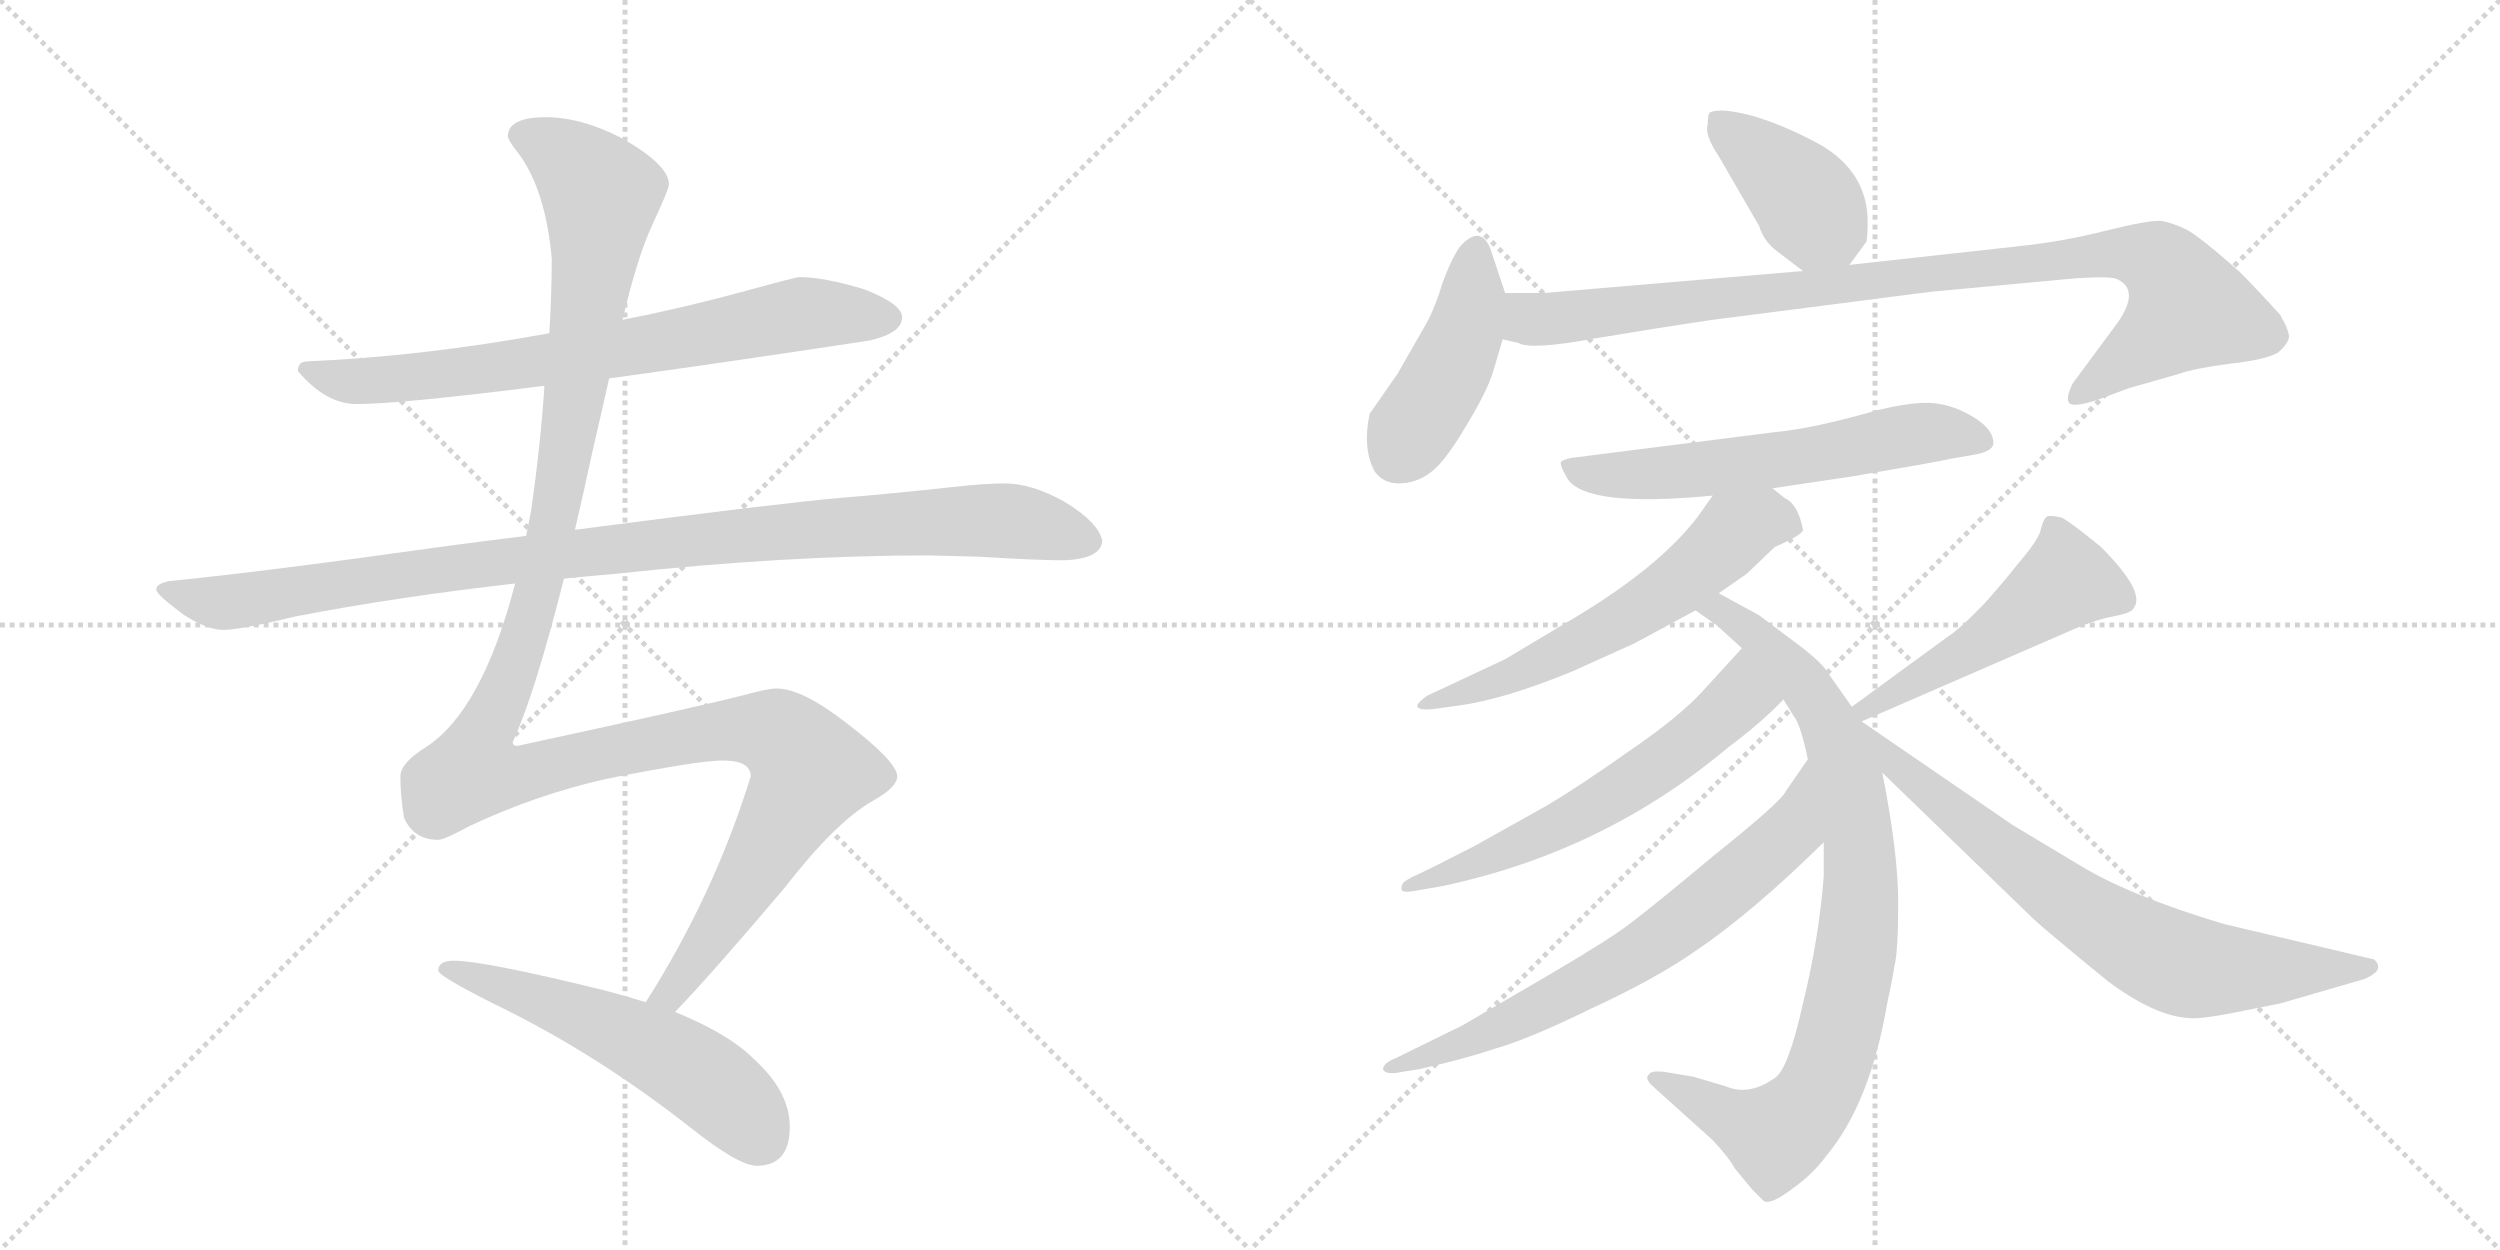 <svg version="1.1" viewBox="0 0 2048 1024" xmlns="http://www.w3.org/2000/svg">
  <g stroke="lightgray" stroke-dasharray="1,1" stroke-width="1" transform="scale(4, 4)">
    <line x1="0" y1="0" x2="256" y2="256"></line>
    <line x1="256" y1="0" x2="0" y2="256"></line>
    <line x1="128" y1="0" x2="128" y2="256"></line>
    <line x1="0" y1="128" x2="256" y2="128"></line>
    <line x1="256" y1="0" x2="512" y2="256"></line>
    <line x1="512" y1="0" x2="256" y2="256"></line>
    <line x1="384" y1="0" x2="384" y2="256"></line>
    <line x1="256" y1="128" x2="512" y2="128"></line>
  </g>
<g transform="scale(1, -1) translate(0, -850)">
   <style type="text/css">
    @keyframes keyframes0 {
      from {
       stroke: black;
       stroke-dashoffset: 735;
       stroke-width: 128;
       }
       71% {
       animation-timing-function: step-end;
       stroke: black;
       stroke-dashoffset: 0;
       stroke-width: 128;
       }
       to {
       stroke: black;
       stroke-width: 1024;
       }
       }
       #make-me-a-hanzi-animation-0 {
         animation: keyframes0 0.848s both;
         animation-delay: 0s;
         animation-timing-function: linear;
       }
    @keyframes keyframes1 {
      from {
       stroke: black;
       stroke-dashoffset: 1018;
       stroke-width: 128;
       }
       77% {
       animation-timing-function: step-end;
       stroke: black;
       stroke-dashoffset: 0;
       stroke-width: 128;
       }
       to {
       stroke: black;
       stroke-width: 1024;
       }
       }
       #make-me-a-hanzi-animation-1 {
         animation: keyframes1 1.078s both;
         animation-delay: 0.848s;
         animation-timing-function: linear;
       }
    @keyframes keyframes2 {
      from {
       stroke: black;
       stroke-dashoffset: 1347;
       stroke-width: 128;
       }
       81% {
       animation-timing-function: step-end;
       stroke: black;
       stroke-dashoffset: 0;
       stroke-width: 128;
       }
       to {
       stroke: black;
       stroke-width: 1024;
       }
       }
       #make-me-a-hanzi-animation-2 {
         animation: keyframes2 1.346s both;
         animation-delay: 1.927s;
         animation-timing-function: linear;
       }
    @keyframes keyframes3 {
      from {
       stroke: black;
       stroke-dashoffset: 553;
       stroke-width: 128;
       }
       64% {
       animation-timing-function: step-end;
       stroke: black;
       stroke-dashoffset: 0;
       stroke-width: 128;
       }
       to {
       stroke: black;
       stroke-width: 1024;
       }
       }
       #make-me-a-hanzi-animation-3 {
         animation: keyframes3 0.7s both;
         animation-delay: 3.273s;
         animation-timing-function: linear;
       }
    @keyframes keyframes4 {
      from {
       stroke: black;
       stroke-dashoffset: 403;
       stroke-width: 128;
       }
       57% {
       animation-timing-function: step-end;
       stroke: black;
       stroke-dashoffset: 0;
       stroke-width: 128;
       }
       to {
       stroke: black;
       stroke-width: 1024;
       }
       }
       #make-me-a-hanzi-animation-4 {
         animation: keyframes4 0.578s both;
         animation-delay: 3.973s;
         animation-timing-function: linear;
       }
    @keyframes keyframes5 {
      from {
       stroke: black;
       stroke-dashoffset: 437;
       stroke-width: 128;
       }
       59% {
       animation-timing-function: step-end;
       stroke: black;
       stroke-dashoffset: 0;
       stroke-width: 128;
       }
       to {
       stroke: black;
       stroke-width: 1024;
       }
       }
       #make-me-a-hanzi-animation-5 {
         animation: keyframes5 0.606s both;
         animation-delay: 4.551s;
         animation-timing-function: linear;
       }
    @keyframes keyframes6 {
      from {
       stroke: black;
       stroke-dashoffset: 960;
       stroke-width: 128;
       }
       76% {
       animation-timing-function: step-end;
       stroke: black;
       stroke-dashoffset: 0;
       stroke-width: 128;
       }
       to {
       stroke: black;
       stroke-width: 1024;
       }
       }
       #make-me-a-hanzi-animation-6 {
         animation: keyframes6 1.031s both;
         animation-delay: 5.156s;
         animation-timing-function: linear;
       }
    @keyframes keyframes7 {
      from {
       stroke: black;
       stroke-dashoffset: 597;
       stroke-width: 128;
       }
       66% {
       animation-timing-function: step-end;
       stroke: black;
       stroke-dashoffset: 0;
       stroke-width: 128;
       }
       to {
       stroke: black;
       stroke-width: 1024;
       }
       }
       #make-me-a-hanzi-animation-7 {
         animation: keyframes7 0.736s both;
         animation-delay: 6.188s;
         animation-timing-function: linear;
       }
    @keyframes keyframes8 {
      from {
       stroke: black;
       stroke-dashoffset: 596;
       stroke-width: 128;
       }
       66% {
       animation-timing-function: step-end;
       stroke: black;
       stroke-dashoffset: 0;
       stroke-width: 128;
       }
       to {
       stroke: black;
       stroke-width: 1024;
       }
       }
       #make-me-a-hanzi-animation-8 {
         animation: keyframes8 0.735s both;
         animation-delay: 6.924s;
         animation-timing-function: linear;
       }
    @keyframes keyframes9 {
      from {
       stroke: black;
       stroke-dashoffset: 866;
       stroke-width: 128;
       }
       74% {
       animation-timing-function: step-end;
       stroke: black;
       stroke-dashoffset: 0;
       stroke-width: 128;
       }
       to {
       stroke: black;
       stroke-width: 1024;
       }
       }
       #make-me-a-hanzi-animation-9 {
         animation: keyframes9 0.955s both;
         animation-delay: 7.659s;
         animation-timing-function: linear;
       }
    @keyframes keyframes10 {
      from {
       stroke: black;
       stroke-dashoffset: 602;
       stroke-width: 128;
       }
       66% {
       animation-timing-function: step-end;
       stroke: black;
       stroke-dashoffset: 0;
       stroke-width: 128;
       }
       to {
       stroke: black;
       stroke-width: 1024;
       }
       }
       #make-me-a-hanzi-animation-10 {
         animation: keyframes10 0.74s both;
         animation-delay: 8.613s;
         animation-timing-function: linear;
       }
    @keyframes keyframes11 {
      from {
       stroke: black;
       stroke-dashoffset: 692;
       stroke-width: 128;
       }
       69% {
       animation-timing-function: step-end;
       stroke: black;
       stroke-dashoffset: 0;
       stroke-width: 128;
       }
       to {
       stroke: black;
       stroke-width: 1024;
       }
       }
       #make-me-a-hanzi-animation-11 {
         animation: keyframes11 0.813s both;
         animation-delay: 9.353s;
         animation-timing-function: linear;
       }
    @keyframes keyframes12 {
      from {
       stroke: black;
       stroke-dashoffset: 502;
       stroke-width: 128;
       }
       62% {
       animation-timing-function: step-end;
       stroke: black;
       stroke-dashoffset: 0;
       stroke-width: 128;
       }
       to {
       stroke: black;
       stroke-width: 1024;
       }
       }
       #make-me-a-hanzi-animation-12 {
         animation: keyframes12 0.659s both;
         animation-delay: 10.166s;
         animation-timing-function: linear;
       }
    @keyframes keyframes13 {
      from {
       stroke: black;
       stroke-dashoffset: 732;
       stroke-width: 128;
       }
       70% {
       animation-timing-function: step-end;
       stroke: black;
       stroke-dashoffset: 0;
       stroke-width: 128;
       }
       to {
       stroke: black;
       stroke-width: 1024;
       }
       }
       #make-me-a-hanzi-animation-13 {
         animation: keyframes13 0.846s both;
         animation-delay: 10.825s;
         animation-timing-function: linear;
       }
</style>
<path d="M 499 540 Q 587 552 712 571 Q 739 577 739 590 Q 739 601 708 613 Q 675 623 655 623 Q 652 623 612 612 Q 561 598 510 588 L 450 577 Q 346 558 252 554 Q 244 554 244 546 Q 267 519 292 519 Q 328 519 446 534 L 499 540 Z" fill="lightgray"></path> 
<path d="M 462 376 Q 482 378 505 380 Q 644 395 760 395 L 801 394 Q 850 391 871 391 Q 902 392 903 407 Q 900 422 872 439 Q 845 454 823 454 Q 807 454 780 451 Q 735 446 687 442 Q 640 438 471 416 L 431 411 Q 398 407 361 402 Q 219 382 139 374 Q 128 372 128 367 Q 128 363 151 346 Q 170 334 183 334 Q 197 334 242 345 Q 325 361 422 372 L 462 376 Z" fill="lightgray"></path> 
<path d="M 553 21 Q 582 51 643 123 Q 684 176 715 194 Q 735 205 735 214 Q 735 226 693 258 Q 657 286 636 286 Q 629 286 607 280 Q 572 271 424 239 Q 420 239 420 242 Q 438 281 462 376 L 471 416 Q 478 446 486 483 Q 493 513 499 540 L 510 588 Q 522 639 534 665 Q 548 695 548 699 Q 548 715 509 737 Q 476 754 447 754 Q 417 754 416 739 Q 416 735 425 724 Q 447 694 452 638 Q 452 610 450 577 L 446 534 Q 443 487 435 431 L 431 411 L 422 372 Q 395 268 349 238 Q 328 225 328 214 Q 328 198 331 180 Q 339 162 359 162 Q 364 162 384 173 Q 439 199 497 212 Q 572 227 592 227 Q 615 227 615 214 Q 585 117 529 29 C 513 3 533 -1 553 21 Z" fill="lightgray"></path> 
<path d="M 372 63 Q 359 63 359 55 Q 359 50 416 22 Q 492 -16 566 -74 Q 605 -105 620 -105 Q 647 -105 647 -73 Q 647 -44 617 -17 Q 597 3 553 21 L 529 29 Q 513 34 494 39 Q 396 63 372 63 Z" fill="lightgray"></path> 
<path d="M 1456 644 L 1477 628 C 1499 611 1499 611 1515 633 L 1529 652 Q 1530 657 1530 670 Q 1529 709 1492 731 Q 1463 747 1436 755 Q 1410 762 1401 758 Q 1399 757 1399 748 Q 1396 740 1408 722 L 1441 665 Q 1445 652 1456 644 Z" fill="lightgray"></path> 
<path d="M 1233 610 L 1223 640 Q 1215 669 1196 648 Q 1189 638 1182 619 Q 1176 599 1169 586 L 1145 544 L 1122 511 Q 1116 483 1126 464 Q 1133 454 1146 454 Q 1160 454 1172 463 Q 1184 472 1201 501 Q 1218 529 1223 545 L 1231 572 L 1233 610 Z" fill="lightgray"></path> 
<path d="M 1477 628 L 1265 610 L 1233 610 C 1203 610 1202 579 1231 572 L 1244 569 Q 1254 563 1308 573 Q 1362 582 1403 588 L 1582 611 L 1700 622 Q 1731 624 1735 621 Q 1753 612 1735 586 L 1698 536 Q 1692 524 1695 520 Q 1698 516 1717 522 L 1744 532 L 1786 544 Q 1797 548 1826 552 Q 1855 555 1866 561 Q 1874 568 1875 573 Q 1876 578 1868 592 Q 1850 612 1834 628 Q 1801 657 1791 662 Q 1781 667 1771 669 Q 1761 670 1725 661 Q 1690 652 1651 648 L 1515 633 L 1477 628 Z" fill="lightgray"></path> 
<path d="M 1452 450 L 1519 460 Q 1595 473 1597 474 L 1620 478 Q 1633 481 1633 487 Q 1633 501 1608 513 Q 1593 520 1578 520 Q 1563 520 1538 514 Q 1486 499 1454 496 L 1288 475 Q 1282 474 1279 472 Q 1277 470 1284 458 Q 1299 434 1403 444 L 1452 450 Z" fill="lightgray"></path> 
<path d="M 1408 364 L 1431 380 L 1454 402 Q 1477 412 1477 416 Q 1473 437 1462 442 L 1452 450 C 1429 469 1420 469 1403 444 L 1391 427 Q 1360 386 1290 344 L 1233 310 L 1169 280 Q 1162 275 1161 272 Q 1161 268 1173 269 L 1195 272 Q 1232 277 1288 300 L 1339 323 L 1389 350 L 1408 364 Z" fill="lightgray"></path> 
<path d="M 1517 271 L 1498 298 Q 1494 306 1473 322 L 1441 346 L 1408 364 C 1382 378 1364 367 1389 350 L 1406 338 L 1427 319 L 1461 277 L 1469 264 Q 1475 257 1481 228 L 1494 160 L 1494 132 Q 1490 81 1477 28 Q 1465 -26 1454 -33 Q 1433 -48 1414 -40 L 1387 -32 L 1363 -28 Q 1352 -27 1351 -30 Q 1347 -33 1353 -39 L 1403 -84 Q 1417 -99 1421 -107 L 1435 -124 L 1445 -134 Q 1451 -137 1468 -124 Q 1485 -112 1496 -97 Q 1532 -54 1546 28 Q 1550 46 1552 59 Q 1555 71 1555 111 Q 1555 151 1542 217 L 1525 259 L 1517 271 Z" fill="lightgray"></path> 
<path d="M 1427 319 L 1395 284 Q 1376 263 1335 235 Q 1294 206 1267 190 L 1208 157 Q 1169 137 1160 133 Q 1151 129 1149 126 Q 1147 122 1149 120 Q 1152 119 1158 120 L 1181 124 Q 1314 152 1416 238 Q 1443 258 1461 277 C 1482 298 1447 341 1427 319 Z" fill="lightgray"></path> 
<path d="M 1481 228 L 1463 202 Q 1460 194 1405 150 Q 1351 105 1336 94 Q 1321 82 1270 52 L 1198 10 L 1143 -17 Q 1133 -21 1133 -26 Q 1135 -31 1149 -28 L 1162 -26 Q 1198 -18 1225 -9 Q 1253 -1 1304 24 Q 1356 48 1389 71 Q 1435 102 1494 160 C 1516 181 1498 253 1481 228 Z" fill="lightgray"></path> 
<path d="M 1525 259 L 1693 332 Q 1715 342 1731 345 Q 1747 348 1748 352 Q 1758 365 1721 402 Q 1698 421 1689 426 Q 1680 428 1677 427 Q 1674 425 1672 417 Q 1671 409 1653 388 Q 1642 374 1626 356 Q 1606 335 1595 328 L 1517 271 C 1493 253 1497 247 1525 259 Z" fill="lightgray"></path> 
<path d="M 1542 217 L 1666 97 Q 1678 86 1727 46 Q 1766 17 1794 16 Q 1802 15 1828 20 L 1868 28 L 1937 48 Q 1948 53 1948 57 Q 1949 60 1945 64 L 1822 93 Q 1745 116 1704 141 L 1649 174 L 1525 259 C 1500 276 1520 238 1542 217 Z" fill="lightgray"></path> 
      <clipPath id="make-me-a-hanzi-clip-0">
      <path d="M 499 540 Q 587 552 712 571 Q 739 577 739 590 Q 739 601 708 613 Q 675 623 655 623 Q 652 623 612 612 Q 561 598 510 588 L 450 577 Q 346 558 252 554 Q 244 554 244 546 Q 267 519 292 519 Q 328 519 446 534 L 499 540 Z" fill="lightgray"></path>
      </clipPath>
      <path clip-path="url(#make-me-a-hanzi-clip-0)" d="M 254 544 L 280 538 L 355 542 L 528 567 L 658 593 L 728 590 " fill="none" id="make-me-a-hanzi-animation-0" stroke-dasharray="607 1214" stroke-linecap="round"></path>

      <clipPath id="make-me-a-hanzi-clip-1">
      <path d="M 462 376 Q 482 378 505 380 Q 644 395 760 395 L 801 394 Q 850 391 871 391 Q 902 392 903 407 Q 900 422 872 439 Q 845 454 823 454 Q 807 454 780 451 Q 735 446 687 442 Q 640 438 471 416 L 431 411 Q 398 407 361 402 Q 219 382 139 374 Q 128 372 128 367 Q 128 363 151 346 Q 170 334 183 334 Q 197 334 242 345 Q 325 361 422 372 L 462 376 Z" fill="lightgray"></path>
      </clipPath>
      <path clip-path="url(#make-me-a-hanzi-clip-1)" d="M 136 367 L 165 358 L 195 357 L 485 400 L 744 422 L 833 423 L 891 408 " fill="none" id="make-me-a-hanzi-animation-1" stroke-dasharray="890 1780" stroke-linecap="round"></path>

      <clipPath id="make-me-a-hanzi-clip-2">
      <path d="M 553 21 Q 582 51 643 123 Q 684 176 715 194 Q 735 205 735 214 Q 735 226 693 258 Q 657 286 636 286 Q 629 286 607 280 Q 572 271 424 239 Q 420 239 420 242 Q 438 281 462 376 L 471 416 Q 478 446 486 483 Q 493 513 499 540 L 510 588 Q 522 639 534 665 Q 548 695 548 699 Q 548 715 509 737 Q 476 754 447 754 Q 417 754 416 739 Q 416 735 425 724 Q 447 694 452 638 Q 452 610 450 577 L 446 534 Q 443 487 435 431 L 431 411 L 422 372 Q 395 268 349 238 Q 328 225 328 214 Q 328 198 331 180 Q 339 162 359 162 Q 364 162 384 173 Q 439 199 497 212 Q 572 227 592 227 Q 615 227 615 214 Q 585 117 529 29 C 513 3 533 -1 553 21 Z" fill="lightgray"></path>
      </clipPath>
      <path clip-path="url(#make-me-a-hanzi-clip-2)" d="M 426 740 L 463 721 L 492 691 L 479 576 L 442 370 L 415 288 L 392 240 L 390 217 L 425 215 L 593 252 L 636 249 L 664 218 L 569 61 L 549 36 L 537 33 " fill="none" id="make-me-a-hanzi-animation-2" stroke-dasharray="1219 2438" stroke-linecap="round"></path>

      <clipPath id="make-me-a-hanzi-clip-3">
      <path d="M 372 63 Q 359 63 359 55 Q 359 50 416 22 Q 492 -16 566 -74 Q 605 -105 620 -105 Q 647 -105 647 -73 Q 647 -44 617 -17 Q 597 3 553 21 L 529 29 Q 513 34 494 39 Q 396 63 372 63 Z" fill="lightgray"></path>
      </clipPath>
      <path clip-path="url(#make-me-a-hanzi-clip-3)" d="M 366 58 L 477 19 L 547 -15 L 605 -58 L 622 -82 " fill="none" id="make-me-a-hanzi-animation-3" stroke-dasharray="425 850" stroke-linecap="round"></path>

      <clipPath id="make-me-a-hanzi-clip-4">
      <path d="M 1456 644 L 1477 628 C 1499 611 1499 611 1515 633 L 1529 652 Q 1530 657 1530 670 Q 1529 709 1492 731 Q 1463 747 1436 755 Q 1410 762 1401 758 Q 1399 757 1399 748 Q 1396 740 1408 722 L 1441 665 Q 1445 652 1456 644 Z" fill="lightgray"></path>
      </clipPath>
      <path clip-path="url(#make-me-a-hanzi-clip-4)" d="M 1406 752 L 1467 700 L 1507 646 " fill="none" id="make-me-a-hanzi-animation-4" stroke-dasharray="275 550" stroke-linecap="round"></path>

      <clipPath id="make-me-a-hanzi-clip-5">
      <path d="M 1233 610 L 1223 640 Q 1215 669 1196 648 Q 1189 638 1182 619 Q 1176 599 1169 586 L 1145 544 L 1122 511 Q 1116 483 1126 464 Q 1133 454 1146 454 Q 1160 454 1172 463 Q 1184 472 1201 501 Q 1218 529 1223 545 L 1231 572 L 1233 610 Z" fill="lightgray"></path>
      </clipPath>
      <path clip-path="url(#make-me-a-hanzi-clip-5)" d="M 1209 643 L 1199 574 L 1145 477 " fill="none" id="make-me-a-hanzi-animation-5" stroke-dasharray="309 618" stroke-linecap="round"></path>

      <clipPath id="make-me-a-hanzi-clip-6">
      <path d="M 1477 628 L 1265 610 L 1233 610 C 1203 610 1202 579 1231 572 L 1244 569 Q 1254 563 1308 573 Q 1362 582 1403 588 L 1582 611 L 1700 622 Q 1731 624 1735 621 Q 1753 612 1735 586 L 1698 536 Q 1692 524 1695 520 Q 1698 516 1717 522 L 1744 532 L 1786 544 Q 1797 548 1826 552 Q 1855 555 1866 561 Q 1874 568 1875 573 Q 1876 578 1868 592 Q 1850 612 1834 628 Q 1801 657 1791 662 Q 1781 667 1771 669 Q 1761 670 1725 661 Q 1690 652 1651 648 L 1515 633 L 1477 628 Z" fill="lightgray"></path>
      </clipPath>
      <path clip-path="url(#make-me-a-hanzi-clip-6)" d="M 1238 603 L 1251 590 L 1264 588 L 1740 644 L 1767 636 L 1792 596 L 1699 524 " fill="none" id="make-me-a-hanzi-animation-6" stroke-dasharray="832 1664" stroke-linecap="round"></path>

      <clipPath id="make-me-a-hanzi-clip-7">
      <path d="M 1452 450 L 1519 460 Q 1595 473 1597 474 L 1620 478 Q 1633 481 1633 487 Q 1633 501 1608 513 Q 1593 520 1578 520 Q 1563 520 1538 514 Q 1486 499 1454 496 L 1288 475 Q 1282 474 1279 472 Q 1277 470 1284 458 Q 1299 434 1403 444 L 1452 450 Z" fill="lightgray"></path>
      </clipPath>
      <path clip-path="url(#make-me-a-hanzi-clip-7)" d="M 1286 467 L 1317 460 L 1367 462 L 1529 484 L 1564 494 L 1590 496 L 1622 489 " fill="none" id="make-me-a-hanzi-animation-7" stroke-dasharray="469 938" stroke-linecap="round"></path>

      <clipPath id="make-me-a-hanzi-clip-8">
      <path d="M 1408 364 L 1431 380 L 1454 402 Q 1477 412 1477 416 Q 1473 437 1462 442 L 1452 450 C 1429 469 1420 469 1403 444 L 1391 427 Q 1360 386 1290 344 L 1233 310 L 1169 280 Q 1162 275 1161 272 Q 1161 268 1173 269 L 1195 272 Q 1232 277 1288 300 L 1339 323 L 1389 350 L 1408 364 Z" fill="lightgray"></path>
      </clipPath>
      <path clip-path="url(#make-me-a-hanzi-clip-8)" d="M 1466 422 L 1445 425 L 1425 416 L 1371 369 L 1312 333 L 1246 300 L 1168 273 " fill="none" id="make-me-a-hanzi-animation-8" stroke-dasharray="468 936" stroke-linecap="round"></path>

      <clipPath id="make-me-a-hanzi-clip-9">
      <path d="M 1517 271 L 1498 298 Q 1494 306 1473 322 L 1441 346 L 1408 364 C 1382 378 1364 367 1389 350 L 1406 338 L 1427 319 L 1461 277 L 1469 264 Q 1475 257 1481 228 L 1494 160 L 1494 132 Q 1490 81 1477 28 Q 1465 -26 1454 -33 Q 1433 -48 1414 -40 L 1387 -32 L 1363 -28 Q 1352 -27 1351 -30 Q 1347 -33 1353 -39 L 1403 -84 Q 1417 -99 1421 -107 L 1435 -124 L 1445 -134 Q 1451 -137 1468 -124 Q 1485 -112 1496 -97 Q 1532 -54 1546 28 Q 1550 46 1552 59 Q 1555 71 1555 111 Q 1555 151 1542 217 L 1525 259 L 1517 271 Z" fill="lightgray"></path>
      </clipPath>
      <path clip-path="url(#make-me-a-hanzi-clip-9)" d="M 1396 351 L 1409 350 L 1438 331 L 1479 289 L 1501 252 L 1522 169 L 1524 102 L 1500 -19 L 1470 -69 L 1451 -80 L 1358 -33 " fill="none" id="make-me-a-hanzi-animation-9" stroke-dasharray="738 1476" stroke-linecap="round"></path>

      <clipPath id="make-me-a-hanzi-clip-10">
      <path d="M 1427 319 L 1395 284 Q 1376 263 1335 235 Q 1294 206 1267 190 L 1208 157 Q 1169 137 1160 133 Q 1151 129 1149 126 Q 1147 122 1149 120 Q 1152 119 1158 120 L 1181 124 Q 1314 152 1416 238 Q 1443 258 1461 277 C 1482 298 1447 341 1427 319 Z" fill="lightgray"></path>
      </clipPath>
      <path clip-path="url(#make-me-a-hanzi-clip-10)" d="M 1426 309 L 1426 279 L 1348 215 L 1258 164 L 1154 123 " fill="none" id="make-me-a-hanzi-animation-10" stroke-dasharray="474 948" stroke-linecap="round"></path>

      <clipPath id="make-me-a-hanzi-clip-11">
      <path d="M 1481 228 L 1463 202 Q 1460 194 1405 150 Q 1351 105 1336 94 Q 1321 82 1270 52 L 1198 10 L 1143 -17 Q 1133 -21 1133 -26 Q 1135 -31 1149 -28 L 1162 -26 Q 1198 -18 1225 -9 Q 1253 -1 1304 24 Q 1356 48 1389 71 Q 1435 102 1494 160 C 1516 181 1498 253 1481 228 Z" fill="lightgray"></path>
      </clipPath>
      <path clip-path="url(#make-me-a-hanzi-clip-11)" d="M 1478 220 L 1470 176 L 1463 166 L 1380 95 L 1316 53 L 1246 17 L 1193 -7 L 1139 -22 " fill="none" id="make-me-a-hanzi-animation-11" stroke-dasharray="564 1128" stroke-linecap="round"></path>

      <clipPath id="make-me-a-hanzi-clip-12">
      <path d="M 1525 259 L 1693 332 Q 1715 342 1731 345 Q 1747 348 1748 352 Q 1758 365 1721 402 Q 1698 421 1689 426 Q 1680 428 1677 427 Q 1674 425 1672 417 Q 1671 409 1653 388 Q 1642 374 1626 356 Q 1606 335 1595 328 L 1517 271 C 1493 253 1497 247 1525 259 Z" fill="lightgray"></path>
      </clipPath>
      <path clip-path="url(#make-me-a-hanzi-clip-12)" d="M 1739 359 L 1693 375 L 1622 323 L 1527 269 " fill="none" id="make-me-a-hanzi-animation-12" stroke-dasharray="374 748" stroke-linecap="round"></path>

      <clipPath id="make-me-a-hanzi-clip-13">
      <path d="M 1542 217 L 1666 97 Q 1678 86 1727 46 Q 1766 17 1794 16 Q 1802 15 1828 20 L 1868 28 L 1937 48 Q 1948 53 1948 57 Q 1949 60 1945 64 L 1822 93 Q 1745 116 1704 141 L 1649 174 L 1525 259 C 1500 276 1520 238 1542 217 Z" fill="lightgray"></path>
      </clipPath>
      <path clip-path="url(#make-me-a-hanzi-clip-13)" d="M 1530 253 L 1568 210 L 1696 110 L 1757 73 L 1802 57 L 1939 57 " fill="none" id="make-me-a-hanzi-animation-13" stroke-dasharray="604 1208" stroke-linecap="round"></path>

</g>
</svg>
